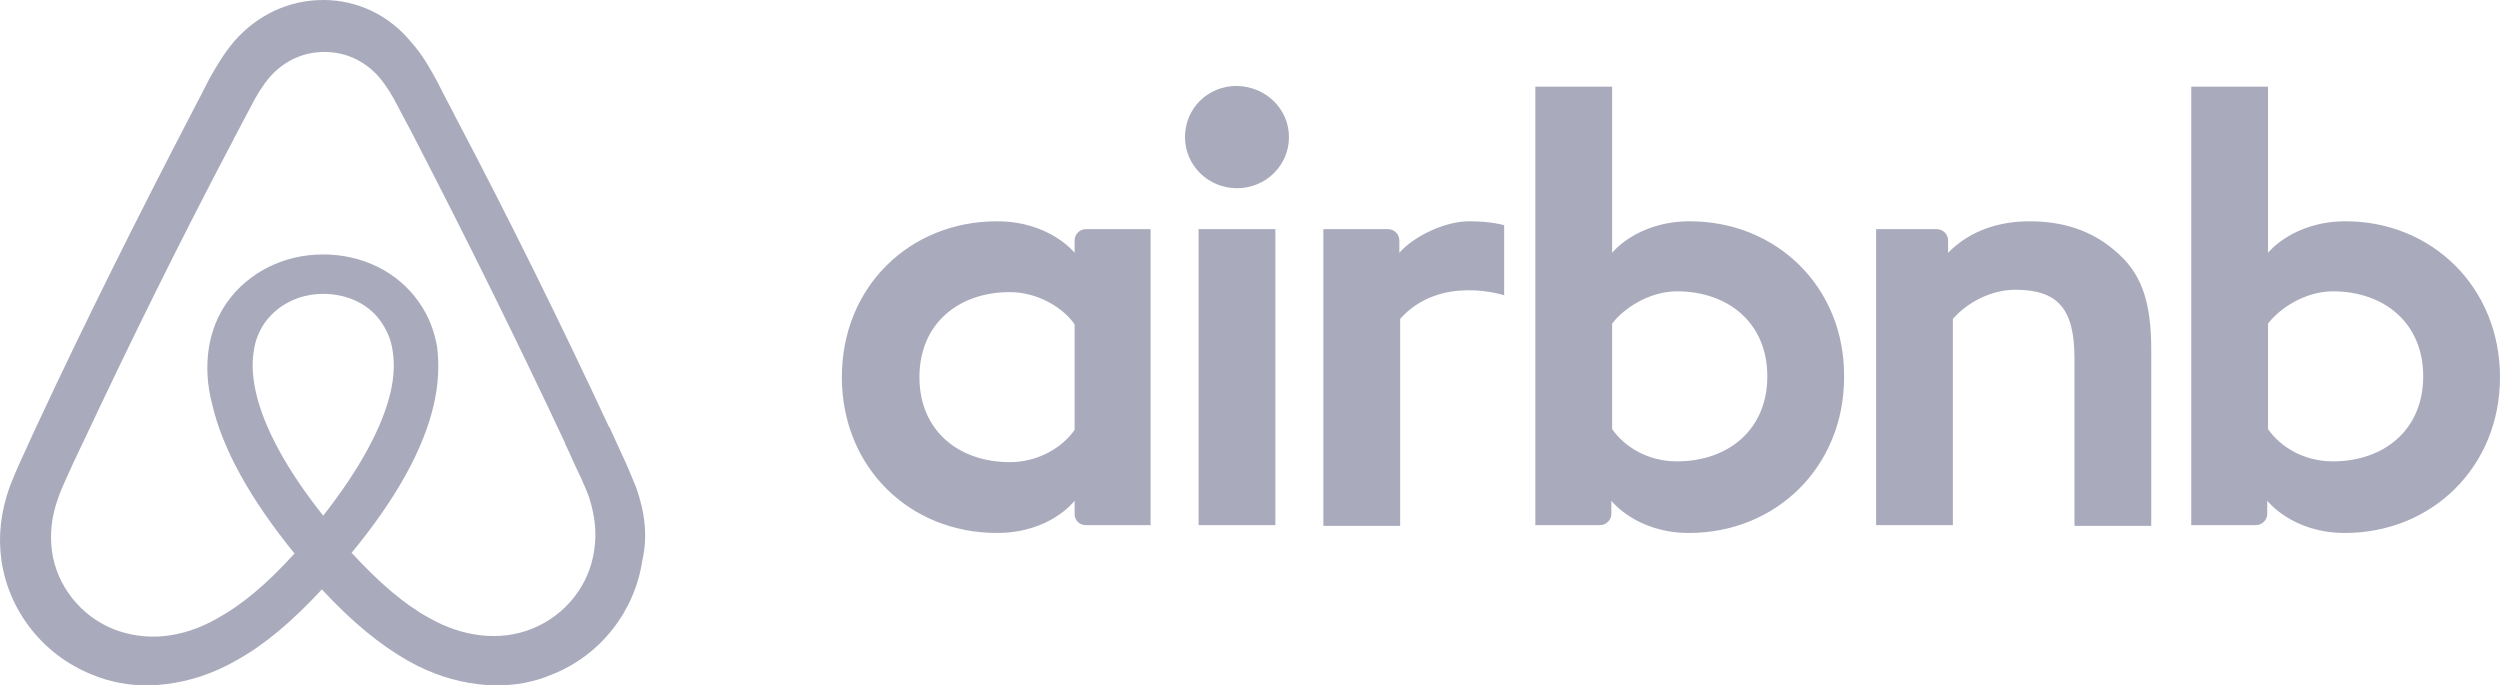 <svg width="124" height="34" viewBox="0 0 124 34" fill="none" xmlns="http://www.w3.org/2000/svg">
<path fill-rule="evenodd" clip-rule="evenodd" d="M63.933 6.799C63.933 8.204 62.783 9.336 61.355 9.336C59.926 9.336 58.776 8.204 58.776 6.799C58.776 5.393 59.887 4.261 61.355 4.261C62.823 4.3 63.933 5.432 63.933 6.799ZM53.301 11.913C53.301 12.147 53.301 12.538 53.301 12.538C53.301 12.538 52.071 10.976 49.452 10.976C45.128 10.976 41.756 14.216 41.756 18.706C41.756 23.156 45.088 26.435 49.452 26.435C52.111 26.435 53.301 24.835 53.301 24.835V25.499C53.301 25.811 53.539 26.045 53.856 26.045H57.07V11.366C57.07 11.366 54.134 11.366 53.856 11.366C53.539 11.366 53.301 11.64 53.301 11.913ZM53.301 21.321C52.706 22.18 51.516 22.922 50.087 22.922C47.548 22.922 45.604 21.36 45.604 18.706C45.604 16.051 47.548 14.489 50.087 14.489C51.476 14.489 52.745 15.27 53.301 16.09V21.321ZM59.45 11.366H63.259V26.045H59.45V11.366ZM116.343 10.976C113.724 10.976 112.494 12.538 112.494 12.538V4.3H108.686V26.045C108.686 26.045 111.622 26.045 111.899 26.045C112.217 26.045 112.455 25.772 112.455 25.499V24.835C112.455 24.835 113.685 26.435 116.303 26.435C120.628 26.435 124 23.156 124 18.706C124 14.255 120.628 10.976 116.343 10.976ZM115.708 22.883C114.24 22.883 113.09 22.141 112.494 21.282V16.051C113.09 15.27 114.359 14.45 115.708 14.45C118.247 14.45 120.191 16.012 120.191 18.667C120.191 21.321 118.247 22.883 115.708 22.883ZM106.702 17.339V26.084H102.893V17.769C102.893 15.348 102.1 14.372 99.958 14.372C98.807 14.372 97.617 14.958 96.863 15.817V26.045H93.054V11.366H96.069C96.387 11.366 96.625 11.64 96.625 11.913V12.538C97.736 11.405 99.204 10.976 100.672 10.976C102.338 10.976 103.727 11.444 104.837 12.381C106.186 13.474 106.702 14.88 106.702 17.339ZM83.81 10.976C81.192 10.976 79.962 12.538 79.962 12.538V4.3H76.153V26.045C76.153 26.045 79.089 26.045 79.367 26.045C79.684 26.045 79.922 25.772 79.922 25.499V24.835C79.922 24.835 81.152 26.435 83.77 26.435C88.095 26.435 91.467 23.156 91.467 18.706C91.507 14.255 88.135 10.976 83.81 10.976ZM83.175 22.883C81.707 22.883 80.557 22.141 79.962 21.282V16.051C80.557 15.27 81.827 14.45 83.175 14.45C85.715 14.45 87.659 16.012 87.659 18.667C87.659 21.321 85.715 22.883 83.175 22.883ZM72.86 10.976C74.011 10.976 74.606 11.171 74.606 11.171V14.646C74.606 14.646 71.432 13.592 69.448 15.817V26.084H65.639V11.366C65.639 11.366 68.575 11.366 68.853 11.366C69.17 11.366 69.408 11.64 69.408 11.913V12.538C70.123 11.718 71.67 10.976 72.86 10.976ZM31.548 24.164C31.375 23.756 31.203 23.313 31.031 22.939C30.755 22.326 30.479 21.748 30.238 21.203L30.203 21.169C27.824 16.064 25.273 10.891 22.584 5.786L22.481 5.582C22.205 5.071 21.929 4.527 21.653 3.982C21.309 3.369 20.964 2.723 20.412 2.11C19.309 0.749 17.723 0 16.034 0C14.31 0 12.759 0.749 11.621 2.042C11.104 2.655 10.725 3.301 10.38 3.914C10.104 4.458 9.828 5.003 9.553 5.514L9.449 5.718C6.795 10.823 4.209 15.996 1.83 21.101L1.796 21.169C1.554 21.714 1.278 22.292 1.003 22.905C0.83 23.279 0.658 23.688 0.486 24.13C0.037 25.389 -0.101 26.581 0.072 27.806C0.451 30.358 2.175 32.502 4.554 33.456C5.45 33.83 6.381 34 7.346 34C7.622 34 7.967 33.966 8.242 33.932C9.38 33.796 10.552 33.421 11.69 32.775C13.104 31.992 14.448 30.869 15.965 29.235C17.482 30.869 18.861 31.992 20.24 32.775C21.378 33.421 22.55 33.796 23.687 33.932C23.963 33.966 24.308 34 24.584 34C25.549 34 26.514 33.83 27.376 33.456C29.79 32.502 31.479 30.324 31.858 27.806C32.134 26.615 31.996 25.423 31.548 24.164ZM16.031 25.577C14.243 23.33 13.084 21.216 12.687 19.432C12.521 18.673 12.488 18.012 12.587 17.417C12.654 16.889 12.852 16.426 13.117 16.03C13.746 15.138 14.806 14.577 16.031 14.577C17.257 14.577 18.35 15.105 18.946 16.03C19.211 16.426 19.409 16.889 19.476 17.417C19.575 18.012 19.542 18.706 19.376 19.432C18.979 21.183 17.82 23.297 16.031 25.577ZM29.472 27.287C29.236 29.016 28.056 30.513 26.405 31.178C25.596 31.511 24.719 31.61 23.843 31.511C23 31.411 22.158 31.145 21.281 30.646C20.068 29.981 18.854 28.95 17.439 27.42C19.663 24.726 21.012 22.265 21.517 20.07C21.753 19.039 21.787 18.108 21.686 17.243C21.551 16.412 21.248 15.647 20.776 14.982C19.731 13.485 17.978 12.62 16.023 12.62C14.068 12.62 12.316 13.518 11.271 14.982C10.799 15.647 10.495 16.412 10.361 17.243C10.226 18.108 10.259 19.072 10.529 20.07C11.035 22.265 12.417 24.759 14.608 27.453C13.226 28.983 11.978 30.014 10.765 30.679C9.889 31.178 9.046 31.444 8.203 31.544C7.293 31.643 6.417 31.511 5.642 31.211C3.99 30.546 2.81 29.05 2.574 27.32C2.473 26.489 2.541 25.657 2.878 24.726C2.979 24.393 3.147 24.061 3.316 23.662C3.552 23.13 3.822 22.564 4.091 21.999L4.125 21.933C6.451 16.977 8.945 11.922 11.54 7L11.641 6.8C11.911 6.301 12.181 5.769 12.45 5.27C12.72 4.738 13.023 4.239 13.394 3.807C14.102 3.009 15.046 2.577 16.091 2.577C17.136 2.577 18.079 3.009 18.787 3.807C19.158 4.239 19.461 4.738 19.731 5.27C20.001 5.769 20.27 6.301 20.54 6.8L20.641 7C23.203 11.955 25.697 17.01 28.023 21.966V21.999C28.292 22.531 28.528 23.13 28.798 23.662C28.966 24.061 29.135 24.393 29.236 24.726C29.506 25.591 29.607 26.422 29.472 27.287Z" fill="#A9ABBD"/>
</svg>
